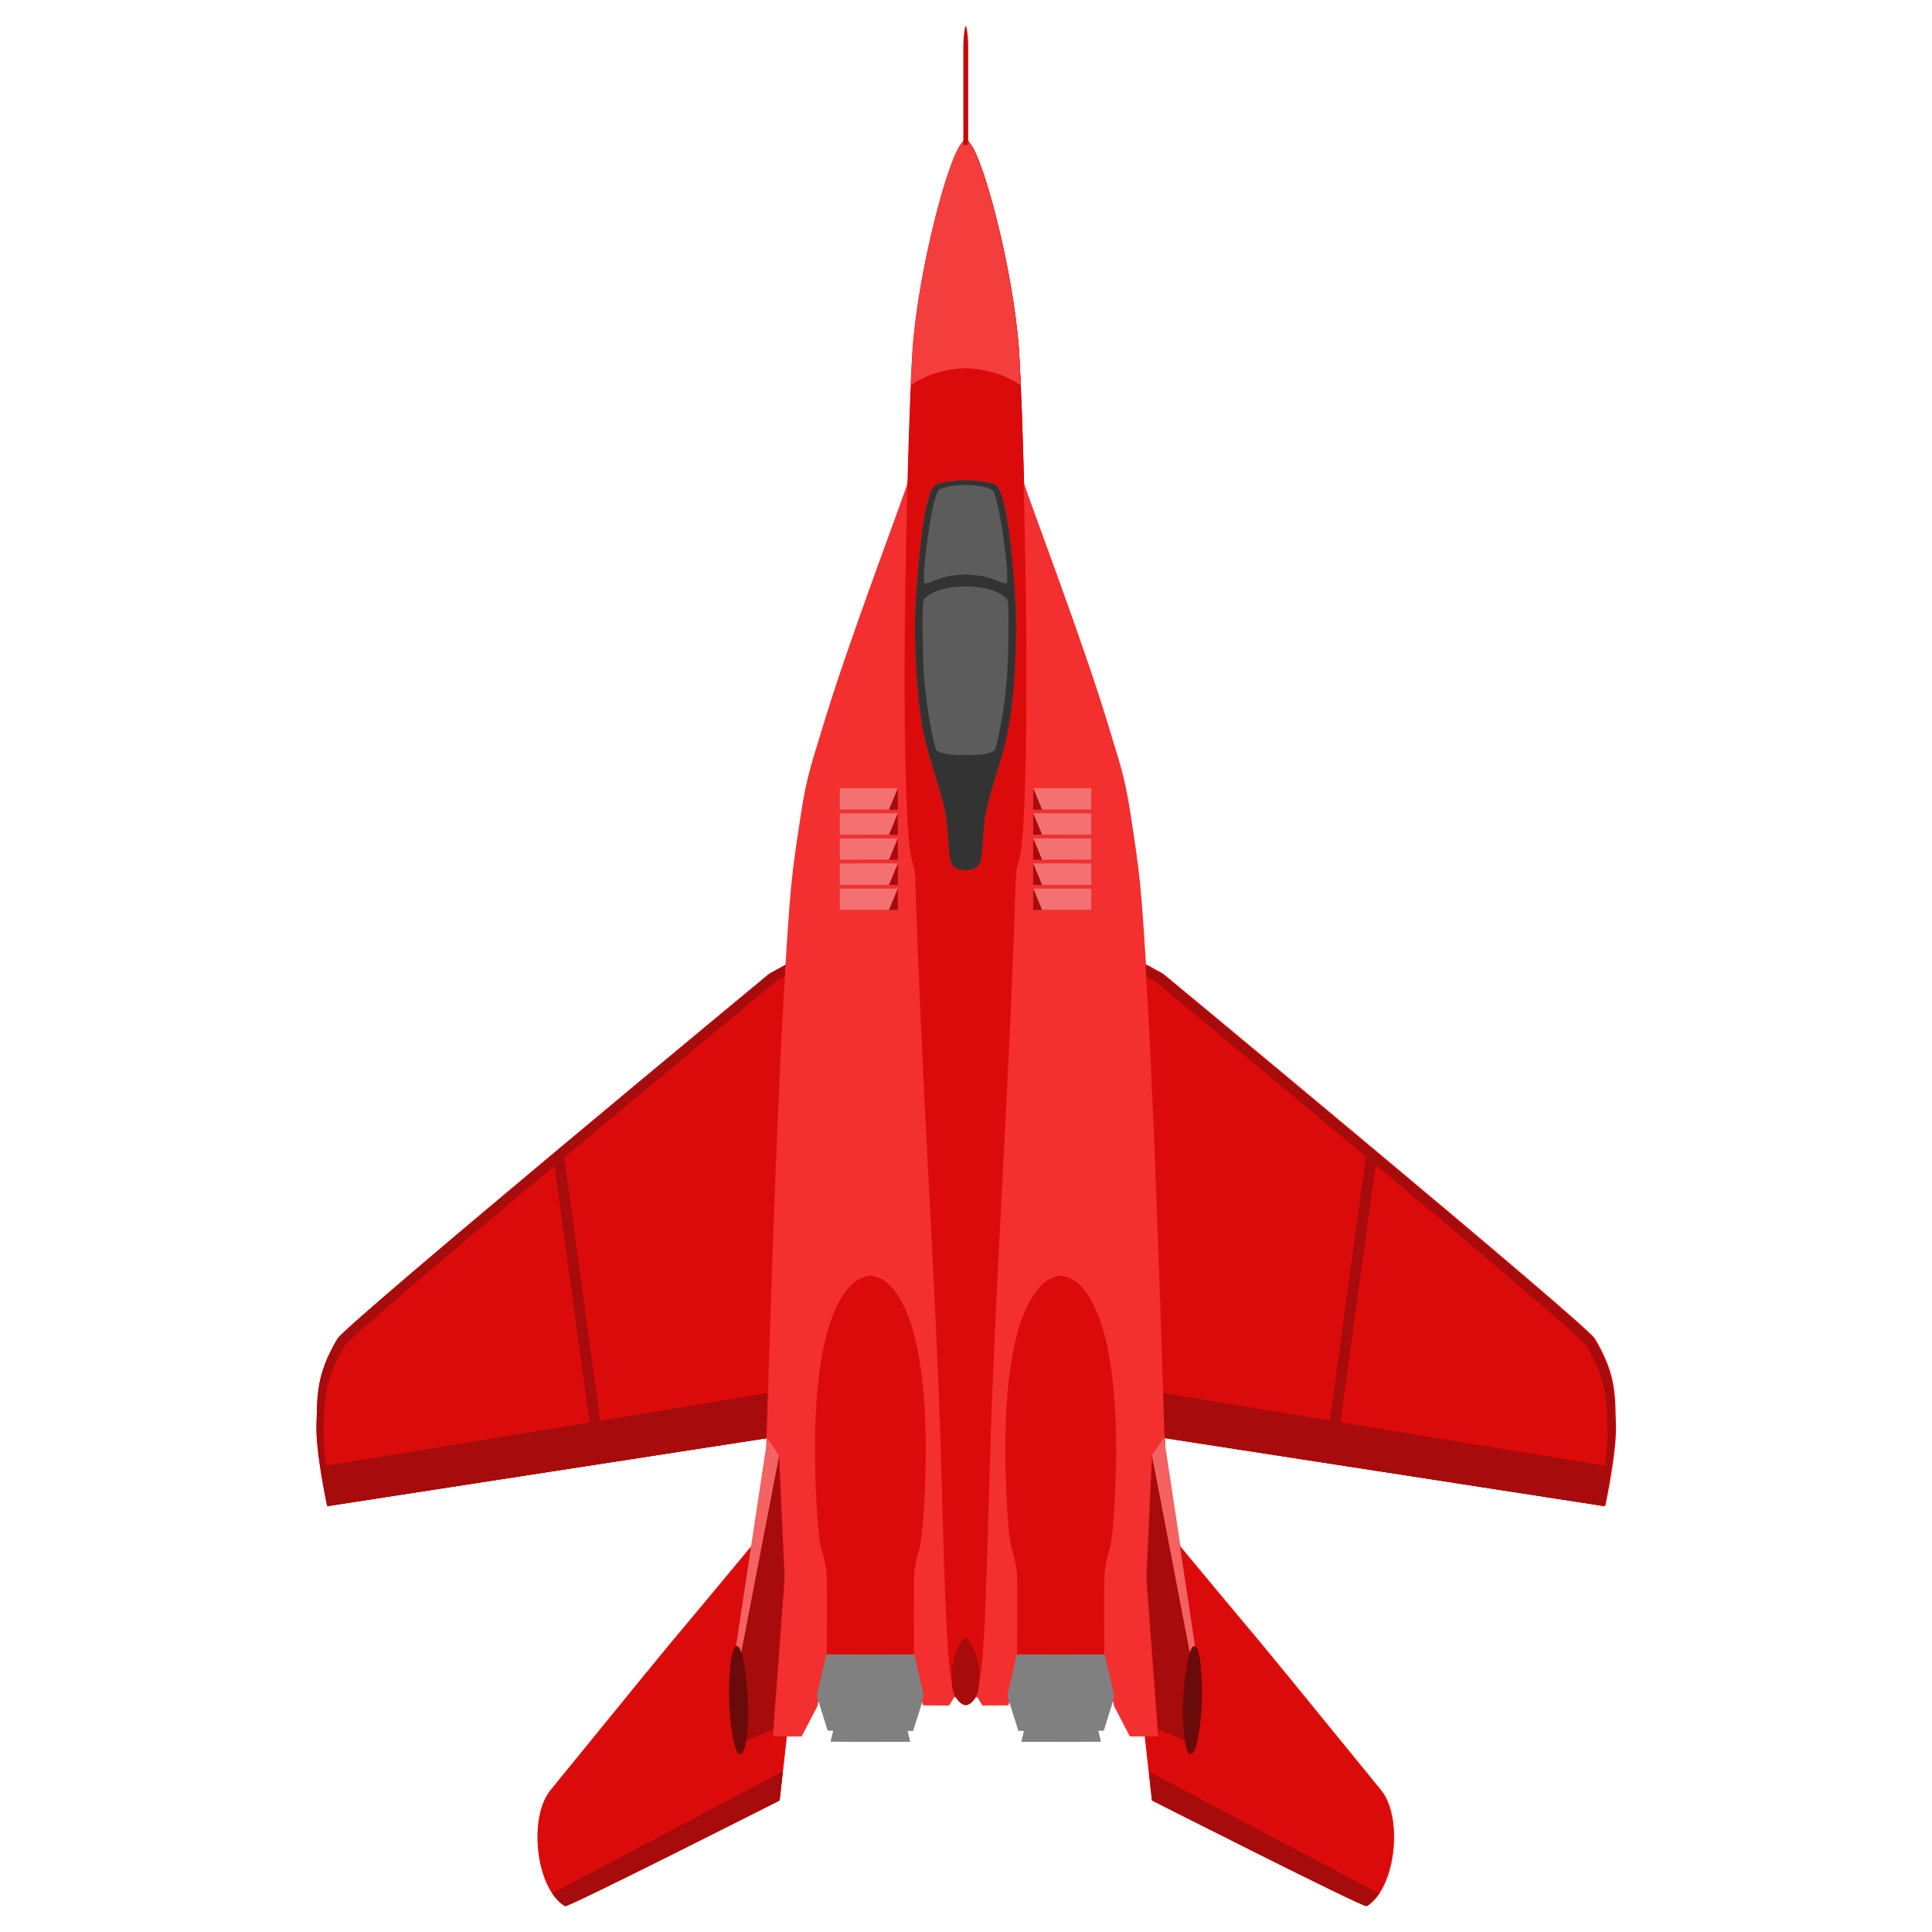 <?xml version="1.0" encoding="UTF-8" standalone="no"?>
<!-- Created with Inkscape (http://www.inkscape.org/) -->

<svg
   width="285mm"
   height="285mm"
   viewBox="0 0 285 285"
   version="1.1"
   id="svg1"
   xml:space="preserve"
   xmlns:xlink="http://www.w3.org/1999/xlink"
   xmlns="http://www.w3.org/2000/svg"
   xmlns:svg="http://www.w3.org/2000/svg"><defs
     id="defs1"><linearGradient
       id="linearGradient121"><stop
         style="stop-color:#b20000;stop-opacity:0.4;"
         offset="0"
         id="stop122" /><stop
         style="stop-color:#640000;stop-opacity:1;"
         offset="1"
         id="stop123" /></linearGradient><linearGradient
       id="linearGradient120"><stop
         style="stop-color:#b20000;stop-opacity:0.4;"
         offset="0"
         id="stop120" /><stop
         style="stop-color:#660000;stop-opacity:1;"
         offset="1"
         id="stop121" /></linearGradient><linearGradient
       id="linearGradient118"><stop
         style="stop-color:#f10000;stop-opacity:1;"
         offset="0"
         id="stop118" /><stop
         style="stop-color:#ff6262;stop-opacity:1;"
         offset="1"
         id="stop119" /></linearGradient><linearGradient
       id="linearGradient114"><stop
         style="stop-color:#ff2e2e;stop-opacity:0.912;"
         offset="0"
         id="stop115" /><stop
         style="stop-color:#e00000;stop-opacity:1;"
         offset="1"
         id="stop116" /></linearGradient><linearGradient
       id="linearGradient112"><stop
         style="stop-color:#e10c0c;stop-opacity:1;"
         offset="0"
         id="stop113" /><stop
         style="stop-color:#c20a0a;stop-opacity:1;"
         offset="1"
         id="stop114" /></linearGradient><linearGradient
       id="linearGradient110"><stop
         style="stop-color:#f20d0d;stop-opacity:1;"
         offset="0"
         id="stop111" /><stop
         style="stop-color:#c20a0a;stop-opacity:1;"
         offset="1"
         id="stop112" /></linearGradient><linearGradient
       id="linearGradient109"><stop
         style="stop-color:#f20d0d;stop-opacity:1;"
         offset="0"
         id="stop109" /><stop
         style="stop-color:#c20a0a;stop-opacity:1;"
         offset="1"
         id="stop110" /></linearGradient><radialGradient
       xlink:href="#linearGradient109"
       id="radialGradient110"
       cx="91.818"
       cy="231.185"
       fx="91.818"
       fy="231.185"
       r="8.181"
       gradientTransform="matrix(0.935,0,0,7.389,5.799,-1476.988)"
       gradientUnits="userSpaceOnUse" /><radialGradient
       xlink:href="#linearGradient110"
       id="radialGradient112"
       cx="119.898"
       cy="231.185"
       fx="119.898"
       fy="231.185"
       r="8.181"
       gradientTransform="matrix(1,0,0,6.487,-1.0806757e-6,-1268.606)"
       gradientUnits="userSpaceOnUse" /><radialGradient
       xlink:href="#linearGradient112"
       id="radialGradient114"
       cx="105.858"
       cy="150.96"
       fx="105.858"
       fy="150.96"
       r="8.99"
       gradientTransform="matrix(1.012,0,0,21.545,-1.222,-3106.289)"
       gradientUnits="userSpaceOnUse" /><radialGradient
       xlink:href="#linearGradient114"
       id="radialGradient116"
       cx="105.773"
       cy="233.403"
       fx="105.773"
       fy="233.403"
       r="95.747"
       gradientTransform="matrix(0.992,0,0,0.562,0.906,79.388)"
       gradientUnits="userSpaceOnUse" /><radialGradient
       xlink:href="#linearGradient118"
       id="radialGradient119"
       cx="105.858"
       cy="307.163"
       fx="105.858"
       fy="307.163"
       r="63.146"
       gradientTransform="matrix(2.031,0,0,0.681,-109.113,77.859)"
       gradientUnits="userSpaceOnUse" /><radialGradient
       xlink:href="#linearGradient121"
       id="radialGradient123"
       cx="72.385"
       cy="265.848"
       fx="72.385"
       fy="265.848"
       r="1.404"
       gradientTransform="matrix(1,0,0,5.685,-4.3677969e-7,-1245.565)"
       gradientUnits="userSpaceOnUse" /><radialGradient
       xlink:href="#linearGradient120"
       id="radialGradient124"
       gradientUnits="userSpaceOnUse"
       gradientTransform="matrix(1.047,0,0,5.685,-6.558,-1245.564)"
       cx="139.332"
       cy="265.848"
       fx="139.332"
       fy="265.848"
       r="1.404" /></defs><g
     id="layer1"><g
       id="g1"
       transform="translate(36.641,-15.058)"><path
         id="path16"
         style="fill:#db0b0b;fill-opacity:1;stroke:none;stroke-width:1.168;stroke-linecap:round;stroke-linejoin:round;paint-order:markers fill stroke"
         d="m 79.569,240.898 c -1.729,0.005 -3.677,0.274 -4.553,1.331 -19.584,23.623 -4.446,5.078 -30.393,36.915 -3.277,4.02 -2.19,14.467 2.122,17.08 0.4,0.242 31.618,-15.576 31.618,-15.576 l 4.446,-39.496 c 0,0 -1.51,-0.259 -3.239,-0.254 z m 52.578,0 c -1.729,-0.005 -3.239,0.254 -3.239,0.254 l 4.446,39.496 c 0,0 31.218,15.818 31.618,15.576 4.312,-2.613 5.399,-13.06 2.122,-17.08 -25.947,-31.837 -10.809,-13.292 -30.393,-36.915 -0.876,-1.057 -2.825,-1.326 -4.554,-1.331 z" /><path
         id="path118"
         style="fill:url(#radialGradient119);stroke:none;stroke-width:1.168;stroke-linecap:round;stroke-linejoin:round;paint-order:markers fill stroke"
         d="m 79.569,240.898 c -1.729,0.005 -3.677,0.274 -4.553,1.331 -19.584,23.623 -4.446,5.078 -30.393,36.915 -3.277,4.02 -2.19,14.467 2.122,17.08 0.4,0.242 31.618,-15.576 31.618,-15.576 l 4.446,-39.496 c 0,0 -1.51,-0.259 -3.239,-0.254 z m 52.578,0 c -1.729,-0.005 -3.239,0.254 -3.239,0.254 l 4.446,39.496 c 0,0 31.218,15.818 31.618,15.576 4.312,-2.613 5.399,-13.06 2.122,-17.08 -25.947,-31.837 -10.809,-13.292 -30.393,-36.915 -0.876,-1.057 -2.825,-1.326 -4.554,-1.331 z" /><path
         id="path131"
         style="fill:#a80b0b;fill-opacity:1;stroke:none;stroke-width:1.168;stroke-linecap:round;stroke-linejoin:round;paint-order:markers fill stroke"
         d="m 78.842,276.388 -33.945,17.966 c 0.529,0.788 1.14,1.442 1.848,1.871 0.4,0.242 31.618,-15.576 31.618,-15.576 z m 54.049,0.003 0.48,4.261 c 0,0 31.218,15.818 31.618,15.576 0.708,-0.429 1.319,-1.084 1.848,-1.871 z" /><path
         id="path2"
         style="fill:#db0b0b;fill-opacity:1;stroke:none;stroke-width:1.168;stroke-linecap:round;stroke-linejoin:round;paint-order:markers fill stroke"
         d="m 79.352,157.356 -2.458,1.354 c 0,0 -62.372,51.623 -63.686,53.831 -3.247,5.462 -2.946,8.557 -3.09,12.73 -0.138,4.013 1.576,11.944 1.576,11.944 l 64.944,-10.036 z m 53.012,0 2.714,69.824 64.944,10.036 c 0,0 1.714,-7.931 1.576,-11.944 -0.144,-4.173 0.157,-7.268 -3.09,-12.73 -1.313,-2.209 -63.686,-53.831 -63.686,-53.831 z" /><path
         id="path114"
         style="fill:url(#radialGradient116);fill-opacity:1;stroke:none;stroke-width:1.168;stroke-linecap:round;stroke-linejoin:round;paint-order:markers fill stroke"
         d="m 79.493,157.356 -2.458,1.354 c 0,0 -62.373,51.623 -63.686,53.831 -3.247,5.462 -2.946,8.557 -3.09,12.73 -0.138,4.013 1.576,11.944 1.576,11.944 l 64.944,-10.036 z m 53.012,0 2.714,69.824 64.944,10.036 c 0,0 1.714,-7.931 1.576,-11.944 -0.144,-4.173 0.157,-7.268 -3.09,-12.73 -1.313,-2.209 -63.686,-53.831 -63.686,-53.831 z" /><path
         id="path139"
         style="fill:#a80b0b;fill-opacity:1;stroke:none;stroke-width:1.168;stroke-linecap:round;stroke-linejoin:round;paint-order:markers fill stroke"
         d="m 79.352,157.361 -2.458,1.354 c 0,0 -62.373,51.623 -63.686,53.831 -3.247,5.462 -2.946,8.557 -3.09,12.73 -0.138,4.013 1.576,11.944 1.576,11.944 l 0.831,-0.128 c -2.1e-4,-0.001 -8.22e-4,-0.004 -10e-4,-0.005 l 64.114,-9.908 0.259,-6.662 c -6.389,1.057 -54.837,9.064 -65.364,10.726 -0.229,-1.72 -0.409,-3.489 -0.36,-4.909 0.144,-4.173 -0.157,-7.268 3.09,-12.73 1.313,-2.209 63.686,-53.831 63.686,-53.831 l 1.339,-0.738 z m 53.014,0 0.065,1.675 1.339,0.738 c 0,0 62.373,51.623 63.686,53.831 3.247,5.462 2.946,8.557 3.09,12.73 0.049,1.422 -0.131,3.194 -0.361,4.916 -10.553,-1.672 -58.953,-9.693 -65.339,-10.752 l 0.256,6.662 64.94,10.065 c 0,0 0.361,-1.766 0.742,-4.025 0.095,-0.554 0.18,-1.082 0.271,-1.683 0.006,-0.043 0.014,-0.081 0.02,-0.123 -1.7e-4,-3e-5 -8.5e-4,3e-5 -0.001,0 0.323,-2.156 0.584,-4.464 0.527,-6.118 -0.144,-4.173 0.157,-7.268 -3.09,-12.73 -1.313,-2.209 -63.686,-53.831 -63.686,-53.831 z" /><path
         id="rect139"
         style="fill:#a80b0b;fill-opacity:1;stroke:none;stroke-width:1.168;stroke-linecap:round;stroke-linejoin:round;paint-order:markers fill stroke"
         d="m 21.101,189.961 -1.588,-2.6e-4 1.56e-4,42.466 1.588,2.6e-4 z m 117.271,16.007 -11.38,40.912 1.529,0.425 11.381,-40.912 z"
         transform="rotate(-7.773)" /><path
         id="path14"
         style="fill:#f42f2f;fill-opacity:1;stroke:none;stroke-width:1.168;stroke-linecap:round;stroke-linejoin:round;paint-order:markers fill stroke"
         d="m 97.462,85.88 c -1.055,3.396 -9.177,24.588 -12.898,37.161 -1.185,4.003 -2.11,6.323 -2.993,12.161 -1.377,9.1 -1.559,9.758 -2.572,27.478 -1.253,21.904 -2.534,65.788 -2.534,65.788 l 1.902,2.927 0.744,17.297 -1.656,22.514 4.169,-0.025 2.315,-4.448 1.478,-6.662 12.83,0.033 1.33,6.492 3.8,0.023 0.737,-1.204 1.743,0.051 1.744,-0.051 0.736,1.204 3.8,-0.023 1.33,-6.492 12.83,-0.033 1.478,6.662 2.315,4.448 4.169,0.025 -1.656,-22.514 0.744,-17.297 1.902,-2.927 c 0,0 -1.281,-43.884 -2.534,-65.788 -1.013,-17.72 -1.196,-18.379 -2.572,-27.478 -0.883,-5.838 -1.809,-8.158 -2.993,-12.161 -3.721,-12.573 -11.843,-33.765 -12.897,-37.161 -0.07,-0.227 -7.443,-0.277 -8.397,-0.277 -0.954,0 -8.326,0.05 -8.396,0.277 z" /><path
         id="path7"
         style="fill:#808080;fill-opacity:1;stroke:none;stroke-width:1.168;stroke-linecap:round;stroke-linejoin:round;paint-order:markers fill stroke"
         d="m 85.372,258.92 -1.455,6.28 1.601,5.142 0.828,0.006 c 0,0 -0.349,1.452 -0.391,1.618 -0.003,0.013 5.464,0.019 5.756,0.018 0,0 0.146,3.1e-4 0.154,3.3e-4 0.292,10e-4 5.76,0.018 5.757,0.006 -0.041,-0.166 -0.384,-1.62 -0.384,-1.62 l 0.828,-0.003 1.623,-5.135 -1.428,-6.286 -6.39,-0.014 -0.11,-2.4e-4 z" /><path
         id="path88"
         style="fill:#808080;fill-opacity:1;stroke:none;stroke-width:1.168;stroke-linecap:round;stroke-linejoin:round;paint-order:markers fill stroke"
         d="m 126.344,258.92 1.455,6.28 -1.601,5.142 -0.828,0.006 c 0,0 0.349,1.452 0.391,1.618 0.003,0.013 -5.464,0.019 -5.756,0.018 0,0 -0.146,3.1e-4 -0.154,3.3e-4 -0.292,10e-4 -5.76,0.018 -5.757,0.006 0.041,-0.166 0.384,-1.62 0.384,-1.62 l -0.828,-0.003 -1.623,-5.135 1.428,-6.286 6.39,-0.014 0.11,-2.4e-4 z" /><path
         id="path8"
         style="fill:#db0b0b;fill-opacity:1;stroke:none;stroke-width:1.168;stroke-linecap:round;stroke-linejoin:round;paint-order:markers fill stroke"
         d="m 89.199,204.418 c -4.93,4.616 -5.375,17.027 -5.528,21.788 -0.169,5.255 0.314,15.862 0.997,17.654 0.306,0.803 0.517,1.944 0.658,2.953 0.158,1.13 0.053,12.303 0.053,12.303 l 6.439,0.007 6.439,-0.007 c 0,0 -0.105,-11.173 0.053,-12.303 0.141,-1.009 0.352,-2.15 0.658,-2.953 0.683,-1.792 1.166,-12.399 0.997,-17.654 -0.153,-4.761 -0.598,-17.172 -5.528,-21.788 -0.921,-0.862 -2.243,-1.169 -2.619,-1.169 -0.376,-6e-5 -1.698,0.307 -2.619,1.169 z" /><path
         id="path109"
         style="fill:url(#radialGradient110);fill-opacity:1;stroke:none;stroke-width:1.168;stroke-linecap:round;stroke-linejoin:round;paint-order:markers fill stroke"
         d="m 89.059,204.418 c -4.93,4.616 -5.375,17.027 -5.528,21.788 -0.169,5.255 0.314,15.862 0.997,17.654 0.306,0.803 0.517,1.944 0.658,2.953 0.158,1.13 0.053,12.303 0.053,12.303 l 6.439,0.007 6.439,-0.007 c 0,0 -0.105,-11.173 0.053,-12.303 0.141,-1.009 0.352,-2.15 0.658,-2.953 0.683,-1.792 1.166,-12.399 0.997,-17.654 -0.153,-4.761 -0.598,-17.172 -5.528,-21.788 -0.921,-0.862 -2.243,-1.169 -2.619,-1.169 -0.376,-6e-5 -1.698,0.307 -2.619,1.169 z" /><path
         id="path89"
         style="fill:#db0b0b;fill-opacity:1;stroke:none;stroke-width:1.168;stroke-linecap:round;stroke-linejoin:round;paint-order:markers fill stroke"
         d="m 122.517,204.418 c 4.93,4.616 5.375,17.027 5.528,21.788 0.169,5.255 -0.314,15.862 -0.997,17.654 -0.306,0.803 -0.517,1.944 -0.658,2.953 -0.158,1.13 -0.053,12.303 -0.053,12.303 l -6.439,0.007 -6.439,-0.007 c 0,0 0.105,-11.173 -0.053,-12.303 -0.141,-1.009 -0.352,-2.15 -0.658,-2.953 -0.683,-1.792 -1.166,-12.399 -0.997,-17.654 0.153,-4.761 0.598,-17.172 5.528,-21.788 0.921,-0.862 2.243,-1.169 2.619,-1.169 0.376,-6e-5 1.698,0.307 2.619,1.169 z" /><path
         id="path110"
         style="fill:url(#radialGradient112);fill-opacity:1;stroke:none;stroke-width:1.168;stroke-linecap:round;stroke-linejoin:round;paint-order:markers fill stroke"
         d="m 122.517,204.418 c 4.93,4.616 5.375,17.027 5.528,21.788 0.169,5.255 -0.314,15.862 -0.997,17.654 -0.306,0.803 -0.517,1.944 -0.658,2.953 -0.158,1.13 -0.053,12.303 -0.053,12.303 l -6.439,0.007 -6.439,-0.007 c 0,0 0.105,-11.173 -0.053,-12.303 -0.141,-1.009 -0.352,-2.15 -0.658,-2.953 -0.683,-1.792 -1.166,-12.399 -0.997,-17.654 0.153,-4.761 0.598,-17.172 5.528,-21.788 0.921,-0.862 2.243,-1.169 2.619,-1.169 0.376,-6e-5 1.698,0.307 2.619,1.169 z" /><path
         id="path4"
         style="fill:#db0b0b;fill-opacity:1;stroke:none;stroke-width:1.168;stroke-linecap:round;stroke-linejoin:round;paint-order:markers fill stroke"
         d="m 105.78,35.823 c -0.175,-0.014 -0.313,0.009 -0.313,0.009 v 0.165 c -0.021,0.016 -0.048,0.022 -0.068,0.042 -2.109,2.109 -6.498,18.886 -7.342,30.442 -0.547,7.493 -1.817,48.24 -0.817,68.589 0.462,9.41 1.095,5.74 1.231,10.263 0.78,25.811 2.443,50.325 3.46,75.658 0.566,14.078 0.863,38.953 1.933,42.331 0.216,0.683 1.331,0.995 1.809,1.113 v 0.111 c 0,0 0.154,-0.049 0.184,-0.055 0.03,0.007 0.184,0.055 0.184,0.055 v -0.111 c 0.479,-0.118 1.593,-0.431 1.809,-1.113 1.07,-3.378 1.367,-28.253 1.933,-42.331 1.018,-25.333 2.68,-49.847 3.46,-75.658 0.137,-4.523 0.769,-0.853 1.231,-10.263 1,-20.348 -0.27,-61.095 -0.817,-68.589 -0.843,-11.556 -5.233,-28.333 -7.342,-30.442 -0.02,-0.02 -0.046,-0.025 -0.068,-0.042 V 35.831 c 0,0 -0.182,-0.023 -0.391,0.007 -0.026,-0.004 -0.054,-0.014 -0.079,-0.016 z" /><path
         id="path112"
         style="fill:url(#radialGradient114);stroke:none;stroke-width:1.168;stroke-linecap:round;stroke-linejoin:round;paint-order:markers fill stroke"
         d="m 105.779,35.823 c -0.175,-0.014 -0.313,0.009 -0.313,0.009 v 0.165 c -0.021,0.016 -0.048,0.022 -0.068,0.042 -2.109,2.109 -6.498,18.886 -7.342,30.442 -0.547,7.493 -1.817,48.24 -0.817,68.589 0.462,9.41 1.095,5.74 1.231,10.263 0.78,25.811 2.443,50.325 3.46,75.658 0.566,14.078 0.863,38.953 1.933,42.331 0.216,0.683 1.331,0.995 1.809,1.113 v 0.111 c 0,0 0.154,-0.049 0.184,-0.055 0.03,0.007 0.184,0.055 0.184,0.055 v -0.111 c 0.479,-0.118 1.593,-0.431 1.809,-1.113 1.07,-3.378 1.367,-28.253 1.933,-42.331 1.018,-25.333 2.68,-49.847 3.46,-75.658 0.137,-4.523 0.769,-0.853 1.231,-10.263 1,-20.348 -0.27,-61.095 -0.817,-68.589 -0.843,-11.556 -5.233,-28.333 -7.342,-30.442 -0.02,-0.02 -0.046,-0.025 -0.068,-0.042 V 35.831 c 0,0 -0.182,-0.023 -0.391,0.007 -0.026,-0.004 -0.054,-0.014 -0.079,-0.016 z" /><path
         id="path9"
         style="fill:#a80b0b;fill-opacity:1;stroke:none;stroke-width:1.168;stroke-linecap:round;stroke-linejoin:round;paint-order:markers fill stroke"
         d="m 104.528,258.595 c -0.778,1.651 -0.993,5.327 -0.249,6.615 0.241,0.417 0.861,1.371 1.579,1.371 0.718,-10e-6 1.338,-0.954 1.578,-1.371 0.744,-1.288 0.529,-4.963 -0.249,-6.615 -0.402,-0.854 -0.908,-1.961 -1.329,-1.961 -0.422,-3.3e-4 -0.928,1.107 -1.33,1.961 z" /><path
         id="path12"
         style="fill:#a80b0b;fill-opacity:1;stroke:none;stroke-width:1.168;stroke-linecap:round;stroke-linejoin:round;paint-order:markers fill stroke"
         d="m 78.35,229.761 -5.775,29.725 0.746,12.442 4.148,-1.783 1.7,-22.436 z m 55.017,0 -0.819,17.947 1.701,22.436 4.147,1.783 0.746,-12.442 z" /><path
         id="path13"
         style="fill:#f46262;fill-opacity:1;stroke:none;stroke-width:1.168;stroke-linecap:round;stroke-linejoin:round;paint-order:markers fill stroke"
         d="m 76.639,227.18 -4.893,32.389 0.912,-0.125 5.693,-29.676 z m 58.439,0 -1.712,2.588 5.693,29.676 0.912,0.125 z" /><path
         id="path15"
         style="fill:#6b0a0a;fill-opacity:1;stroke:none;stroke-width:2.108;stroke-linecap:round;stroke-linejoin:round;paint-order:markers fill stroke"
         d="m 71.02,266.629 c 0.105,2.443 0.636,7.234 1.633,7.199 0.997,-0.035 1.19,-4.851 1.123,-7.295 -0.093,-3.408 -0.716,-8.699 -1.684,-8.665 -0.968,0.034 -1.219,5.355 -1.073,8.761 z" /><path
         id="path124"
         style="fill:url(#radialGradient123);fill-opacity:1;stroke:none;stroke-width:2.108;stroke-linecap:round;stroke-linejoin:round;paint-order:markers fill stroke"
         d="m 71.02,266.629 c 0.105,2.443 0.636,7.234 1.633,7.199 0.997,-0.035 1.19,-4.851 1.123,-7.295 -0.093,-3.408 -0.716,-8.699 -1.684,-8.665 -0.968,0.034 -1.219,5.355 -1.073,8.761 z" /><path
         id="path17"
         style="fill:#f43e3e;fill-opacity:1;stroke:none;stroke-width:1.168;stroke-linecap:round;stroke-linejoin:round;paint-order:markers fill stroke"
         d="m 105.398,36.039 c -2.109,2.109 -6.498,18.886 -7.342,30.442 -0.066,0.91 -0.197,3.558 -0.279,5.354 0.916,-0.575 2.469,-1.343 3.184,-1.585 2.186,-0.74 4.12,-0.829 4.899,-0.887 0.78,0.058 2.707,0.147 4.894,0.887 0.715,0.242 2.268,1.01 3.184,1.585 -0.082,-1.796 -0.213,-4.443 -0.279,-5.354 -0.843,-11.556 -5.233,-28.333 -7.342,-30.442 -0.021,-0.021 -0.227,-0.2 -0.456,-0.2 -0.244,0 -0.442,0.178 -0.464,0.2 z" /><path
         id="path27"
         style="fill:#a80b0b;fill-opacity:1;stroke:none;stroke-width:1.168;stroke-linecap:round;stroke-linejoin:round;paint-order:markers fill stroke"
         d="m 95.875,131.316 -8.59,0.005 -10e-4,3.178 8.592,-0.002 z m 19.967,0 -0.001,3.181 8.592,0.002 -10e-4,-3.178 z m -19.967,3.695 -8.59,0.005 -10e-4,3.178 8.592,-0.002 z m 19.967,0 -0.001,3.181 8.592,0.002 -10e-4,-3.178 z m -19.967,3.7 -8.59,0.005 -10e-4,3.178 8.592,-0.002 z m 19.967,0 -0.001,3.181 8.592,0.002 -10e-4,-3.178 z m -19.967,3.7 -8.59,0.005 -10e-4,3.178 8.592,-0.002 z m 19.967,0 -0.001,3.181 8.592,0.002 -10e-4,-3.178 z m -19.967,3.7 -8.59,0.005 -10e-4,3.178 8.592,-0.002 z m 19.967,0 -0.001,3.181 8.592,0.002 -10e-4,-3.178 z" /><path
         id="path28"
         style="fill:#f47171;fill-opacity:1;stroke:none;stroke-width:1.168;stroke-linecap:round;stroke-linejoin:round;paint-order:markers fill stroke"
         d="m 95.875,131.316 -8.59,0.005 -10e-4,3.178 7.277,-0.002 z m 19.967,0 1.314,3.181 7.277,0.002 -0.001,-3.178 z m -19.967,3.695 -8.59,0.005 -10e-4,3.178 7.277,-0.002 z m 19.967,0 1.314,3.181 7.277,0.002 -0.001,-3.178 z m -19.967,3.7 -8.59,0.005 -10e-4,3.178 7.277,-0.002 z m 19.967,0 1.314,3.181 7.277,0.002 -0.001,-3.178 z m -19.967,3.7 -8.59,0.005 -10e-4,3.178 7.277,-0.002 z m 19.967,0 1.314,3.181 7.277,0.002 -0.001,-3.178 z m -19.967,3.7 -8.59,0.005 -10e-4,3.178 7.277,-0.002 z m 19.967,0 1.314,3.181 7.277,0.002 -0.001,-3.178 z" /><path
         id="path62"
         style="fill:#c50a0a;fill-opacity:1;stroke:none;stroke-width:1.168;stroke-linecap:round;stroke-linejoin:round;paint-order:markers fill stroke"
         d="m 105.536,22.134 c 0,0.658 0.002,14.339 0.002,14.339 l 0.32,-0.056 0.32,0.056 c 0,0 0.002,-13.681 0.002,-14.339 0,-2.219 -0.29,-3.248 -0.318,-3.248 -0.028,0 -0.327,1.029 -0.327,3.248 z" /><path
         id="path94"
         style="fill:#6b0a0a;fill-opacity:1;stroke:none;stroke-width:2.108;stroke-linecap:round;stroke-linejoin:round;paint-order:markers fill stroke"
         d="m 140.697,266.629 c -0.105,2.443 -0.636,7.234 -1.633,7.199 -0.997,-0.035 -1.19,-4.851 -1.123,-7.295 0.093,-3.408 0.716,-8.699 1.684,-8.665 0.968,0.034 1.219,5.355 1.073,8.761 z" /><path
         id="path123"
         style="fill:url(#radialGradient124);fill-opacity:1;stroke:none;stroke-width:2.108;stroke-linecap:round;stroke-linejoin:round;paint-order:markers fill stroke"
         d="m 140.704,266.629 c -0.105,2.443 -0.636,7.234 -1.633,7.199 -0.997,-0.035 -1.19,-4.851 -1.123,-7.295 0.093,-3.408 0.716,-8.699 1.684,-8.665 0.968,0.034 1.219,5.355 1.073,8.761 z" /><path
         id="path107"
         style="fill:#5c5c5c;fill-opacity:1;stroke:none;stroke-width:1.168;stroke-linecap:round;stroke-linejoin:round;paint-order:markers fill stroke"
         d="m 105.862,85.871 c -0.733,0 -3.69,0.266 -4.366,0.656 -1.731,0.999 -2.544,10.795 -2.93,16.326 -0.449,6.448 0.104,14.795 0.914,19.364 0.716,4.036 2.103,7.407 3.097,11.384 1.153,4.61 0.402,8.151 1.494,9.243 0.201,0.201 0.824,0.57 1.79,0.571 0.966,2.5e-4 1.589,-0.37 1.79,-0.571 1.092,-1.092 0.341,-4.633 1.494,-9.243 0.995,-3.977 2.382,-7.348 3.097,-11.384 0.81,-4.568 1.363,-12.916 0.914,-19.364 -0.385,-5.53 -1.199,-15.326 -2.93,-16.326 -0.675,-0.39 -3.632,-0.656 -4.366,-0.656 z" /><path
         id="path108"
         style="display:inline;fill:#333333;fill-opacity:1;stroke:none;stroke-width:1.168;stroke-linecap:round;stroke-linejoin:round;paint-order:markers fill stroke"
         d="m 101.497,86.527 c -1.731,0.999 -2.544,10.795 -2.93,16.326 -0.449,6.448 0.104,14.795 0.914,19.364 0.716,4.036 2.103,7.407 3.098,11.384 1.153,4.61 0.402,8.151 1.494,9.243 0.201,0.201 0.825,0.57 1.79,0.571 0.966,2.5e-4 1.589,-0.37 1.79,-0.571 1.092,-1.092 0.341,-4.633 1.494,-9.243 0.995,-3.977 2.382,-7.347 3.097,-11.384 0.81,-4.568 1.363,-12.916 0.914,-19.364 -0.385,-5.53 -1.199,-15.326 -2.93,-16.326 -0.675,-0.39 -3.632,-0.656 -4.366,-0.656 -0.733,0 -3.69,0.266 -4.366,0.656 z m 4.366,0.063 c 0.709,-0.012 2.829,0.108 3.914,0.735 1.084,0.666 2.669,13.623 2.129,13.767 -0.555,0.149 -1.511,-0.538 -2.954,-0.902 -1.181,-0.299 -2.658,-0.38 -3.09,-0.38 -0.432,0 -1.908,0.081 -3.09,0.38 -1.442,0.365 -2.399,1.051 -2.954,0.902 -0.54,-0.145 1.045,-13.101 2.129,-13.767 1.085,-0.627 3.206,-0.746 3.914,-0.735 z m 0,14.978 c 1.187,0.003 4.37,0.111 6.105,1.846 0.368,0.368 0.212,5.451 0.161,8.226 -0.13,7.161 -1.734,14.012 -2.021,14.177 -1.056,0.609 -2.794,0.623 -4.246,0.623 -1.451,-1e-5 -3.19,-0.014 -4.246,-0.623 -0.286,-0.165 -1.89,-7.016 -2.021,-14.177 -0.051,-2.775 -0.207,-7.858 0.161,-8.226 1.735,-1.735 4.918,-1.843 6.105,-1.846 z" /><g
         id="g29"
         transform="translate(-0.069)"><use
           x="0"
           y="0"
           xlink:href="#path16"
           id="use1" /><use
           x="0"
           y="0"
           xlink:href="#path118"
           id="use2" /><use
           x="0"
           y="0"
           xlink:href="#path131"
           id="use3" /><use
           x="0"
           y="0"
           xlink:href="#path2"
           id="use4" /><use
           x="0"
           y="0"
           xlink:href="#path114"
           id="use5" /><use
           x="0"
           y="0"
           xlink:href="#path139"
           id="use6" /><use
           x="0"
           y="0"
           xlink:href="#rect139"
           id="use7" /><use
           x="0"
           y="0"
           xlink:href="#path14"
           id="use8" /><use
           x="0"
           y="0"
           xlink:href="#path7"
           id="use9" /><use
           x="0"
           y="0"
           xlink:href="#path88"
           id="use10" /><use
           x="0"
           y="0"
           xlink:href="#path8"
           id="use11" /><use
           x="0"
           y="0"
           xlink:href="#path109"
           id="use12" /><use
           x="0"
           y="0"
           xlink:href="#path89"
           id="use13" /><use
           x="0"
           y="0"
           xlink:href="#path110"
           id="use14" /><use
           x="0"
           y="0"
           xlink:href="#path4"
           id="use15" /><use
           x="0"
           y="0"
           xlink:href="#path112"
           id="use16" /><use
           x="0"
           y="0"
           xlink:href="#path9"
           id="use17" /><use
           x="0"
           y="0"
           xlink:href="#path12"
           id="use18" /><use
           x="0"
           y="0"
           xlink:href="#path13"
           id="use19" /><use
           x="0"
           y="0"
           xlink:href="#path15"
           id="use20" /><use
           x="0"
           y="0"
           xlink:href="#path124"
           id="use21" /><use
           x="0"
           y="0"
           xlink:href="#path17"
           id="use22" /><use
           x="0"
           y="0"
           xlink:href="#path27"
           id="use23" /><use
           x="0"
           y="0"
           xlink:href="#path28"
           id="use24" /><use
           x="0"
           y="0"
           xlink:href="#path62"
           id="use25" /><use
           x="0"
           y="0"
           xlink:href="#path94"
           id="use26" /><use
           x="0"
           y="0"
           xlink:href="#path123"
           id="use27" /><use
           x="0"
           y="0"
           xlink:href="#path107"
           id="use28" /><use
           x="0"
           y="0"
           xlink:href="#path108"
           id="use29" /></g></g></g></svg>

